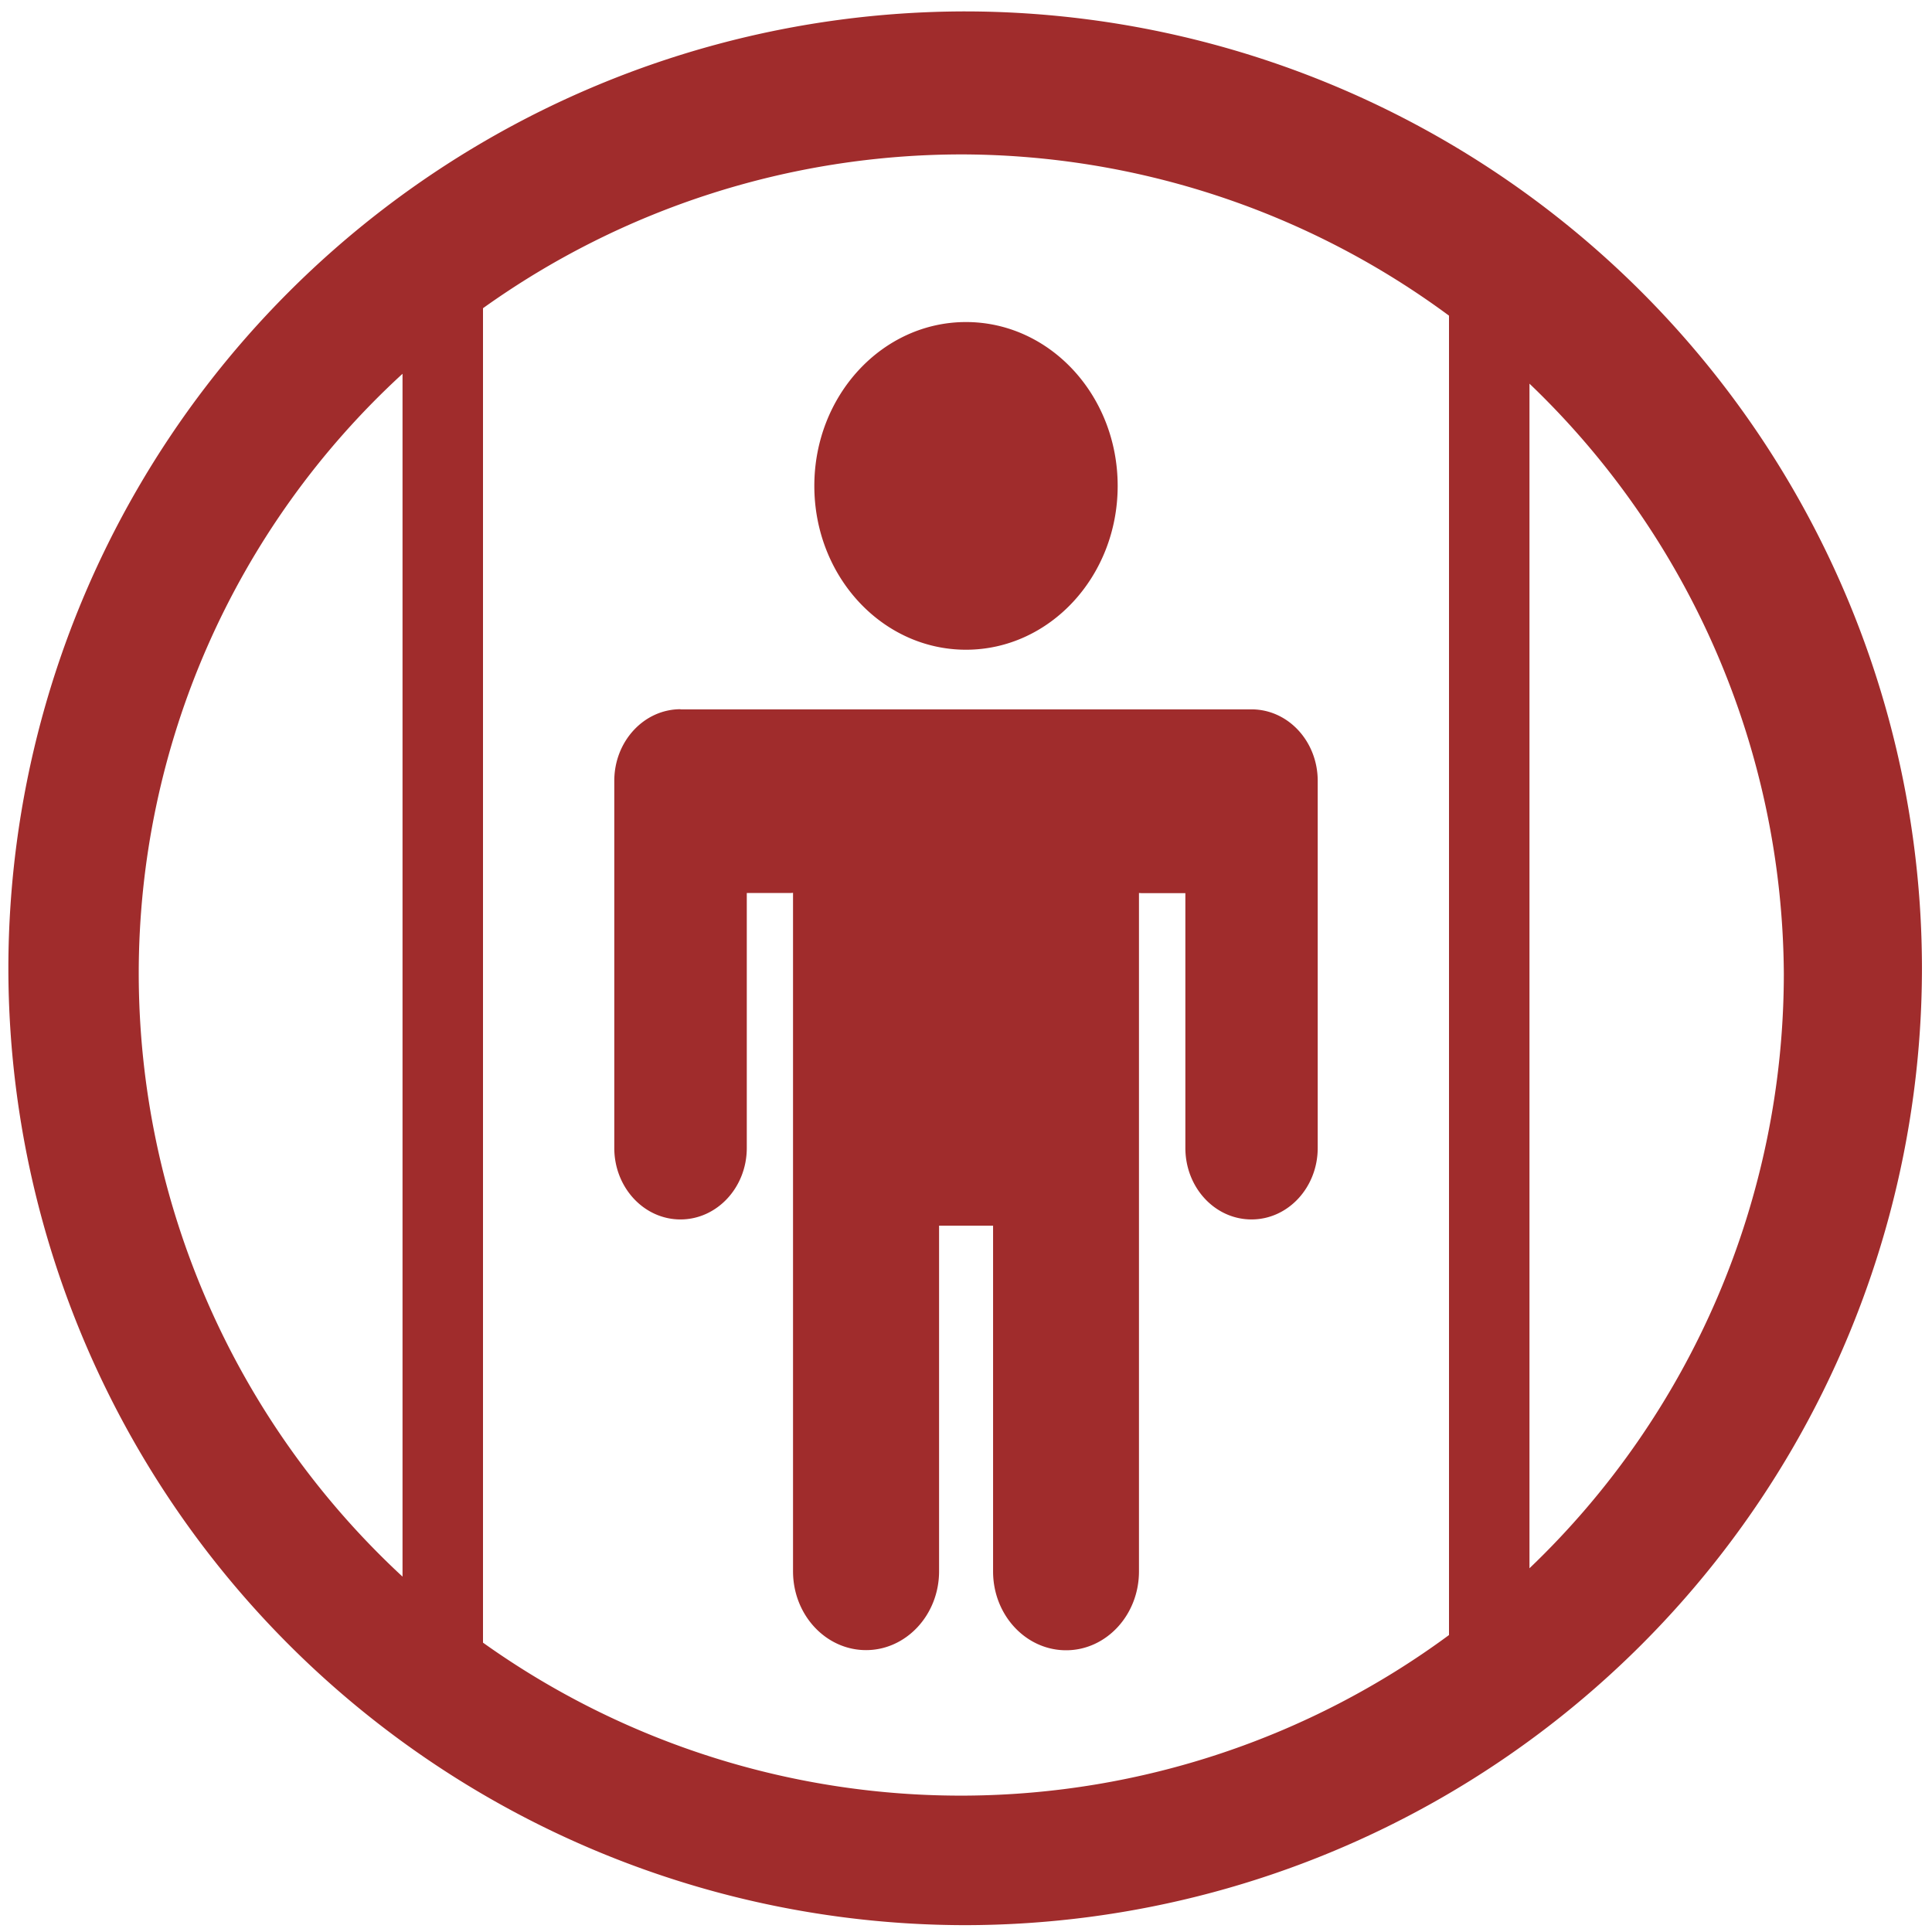 <?xml version="1.0" encoding="UTF-8" standalone="no"?>
<svg
   xmlns:dc="http://purl.org/dc/elements/1.1/"
   xmlns:cc="http://creativecommons.org/ns#"
   xmlns:rdf="http://www.w3.org/1999/02/22-rdf-syntax-ns#"
   xmlns:svg="http://www.w3.org/2000/svg"
   xmlns="http://www.w3.org/2000/svg"
   xmlns:sodipodi="http://sodipodi.sourceforge.net/DTD/sodipodi-0.dtd"
   xmlns:inkscape="http://www.inkscape.org/namespaces/inkscape"
   width="48"
   height="48"
   viewBox="0 0 12.7 12.7"
   version="1.1"
   id="svg4"
   sodipodi:docname="mitmproxy.svg"
   inkscape:version="0.92.5 (2060ec1f9f, 2020-04-08)">
  <defs
     id="defs8" />
  <sodipodi:namedview
     pagecolor="#ffffff"
     bordercolor="#666666"
     borderopacity="1"
     objecttolerance="10"
     gridtolerance="10"
     guidetolerance="10"
     inkscape:pageopacity="0"
     inkscape:pageshadow="2"
     inkscape:window-width="1085"
     inkscape:window-height="480"
     id="namedview6"
     showgrid="false"
     inkscape:zoom="4.9166667"
     inkscape:cx="2.1355932"
     inkscape:cy="24"
     inkscape:window-x="0"
     inkscape:window-y="25"
     inkscape:window-maximized="0"
     inkscape:current-layer="svg4" />
  <path
     d="M 6.34,0.075 A 6.295,6.295 0 0 0 0.055,6.36 6.295,6.295 0 0 0 6.34,12.655 6.295,6.295 0 0 0 12.634,6.36 6.295,6.295 0 0 0 6.34,0.075 Z m -0.011,0.94 a 5.408,5.408 0 0 1 3.196,1.06 v 8.673 a 5.407,5.407 0 0 1 -6.35,0.05 V 2.026 A 5.412,5.412 0 0 1 6.329,1.015 Z M 6.35,2.117 c -0.55,0 -0.997,0.482 -0.997,1.077 0,0.595 0.446,1.077 0.997,1.077 0.55,0 0.997,-0.482 0.997,-1.077 0,-0.595 -0.446,-1.077 -0.997,-1.077 z m -3.704,0.34 v 7.907 A 5.407,5.407 0 0 1 0.912,6.402 5.35,5.35 0 0 1 2.646,2.457 Z m 7.408,0.065 a 5.408,5.408 0 0 1 1.672,3.88 5.407,5.407 0 0 1 -1.672,3.907 z m -5.58,2.14 c -0.241,0 -0.436,0.211 -0.436,0.471 v 2.413 c 0,0.26 0.195,0.47 0.435,0.47 0.24,0 0.436,-0.21 0.436,-0.47 V 5.87 h 0.29 L 5.213,5.869 v 4.46 c 0,0.286 0.215,0.518 0.48,0.518 0.264,0 0.48,-0.232 0.48,-0.518 V 8.057 h 0.355 v 2.273 c 0,0.286 0.215,0.518 0.48,0.518 0.264,0 0.479,-0.232 0.479,-0.518 V 5.87 l 0.015,0.001 h 0.29 v 1.675 c 0,0.26 0.194,0.47 0.435,0.47 0.24,0 0.435,-0.21 0.435,-0.47 V 5.133 c 0,-0.26 -0.195,-0.47 -0.435,-0.47 H 4.473 Z"
     id="path2"
     inkscape:connector-curvature="0"
     style="fill:#a02c2c" />
</svg>
